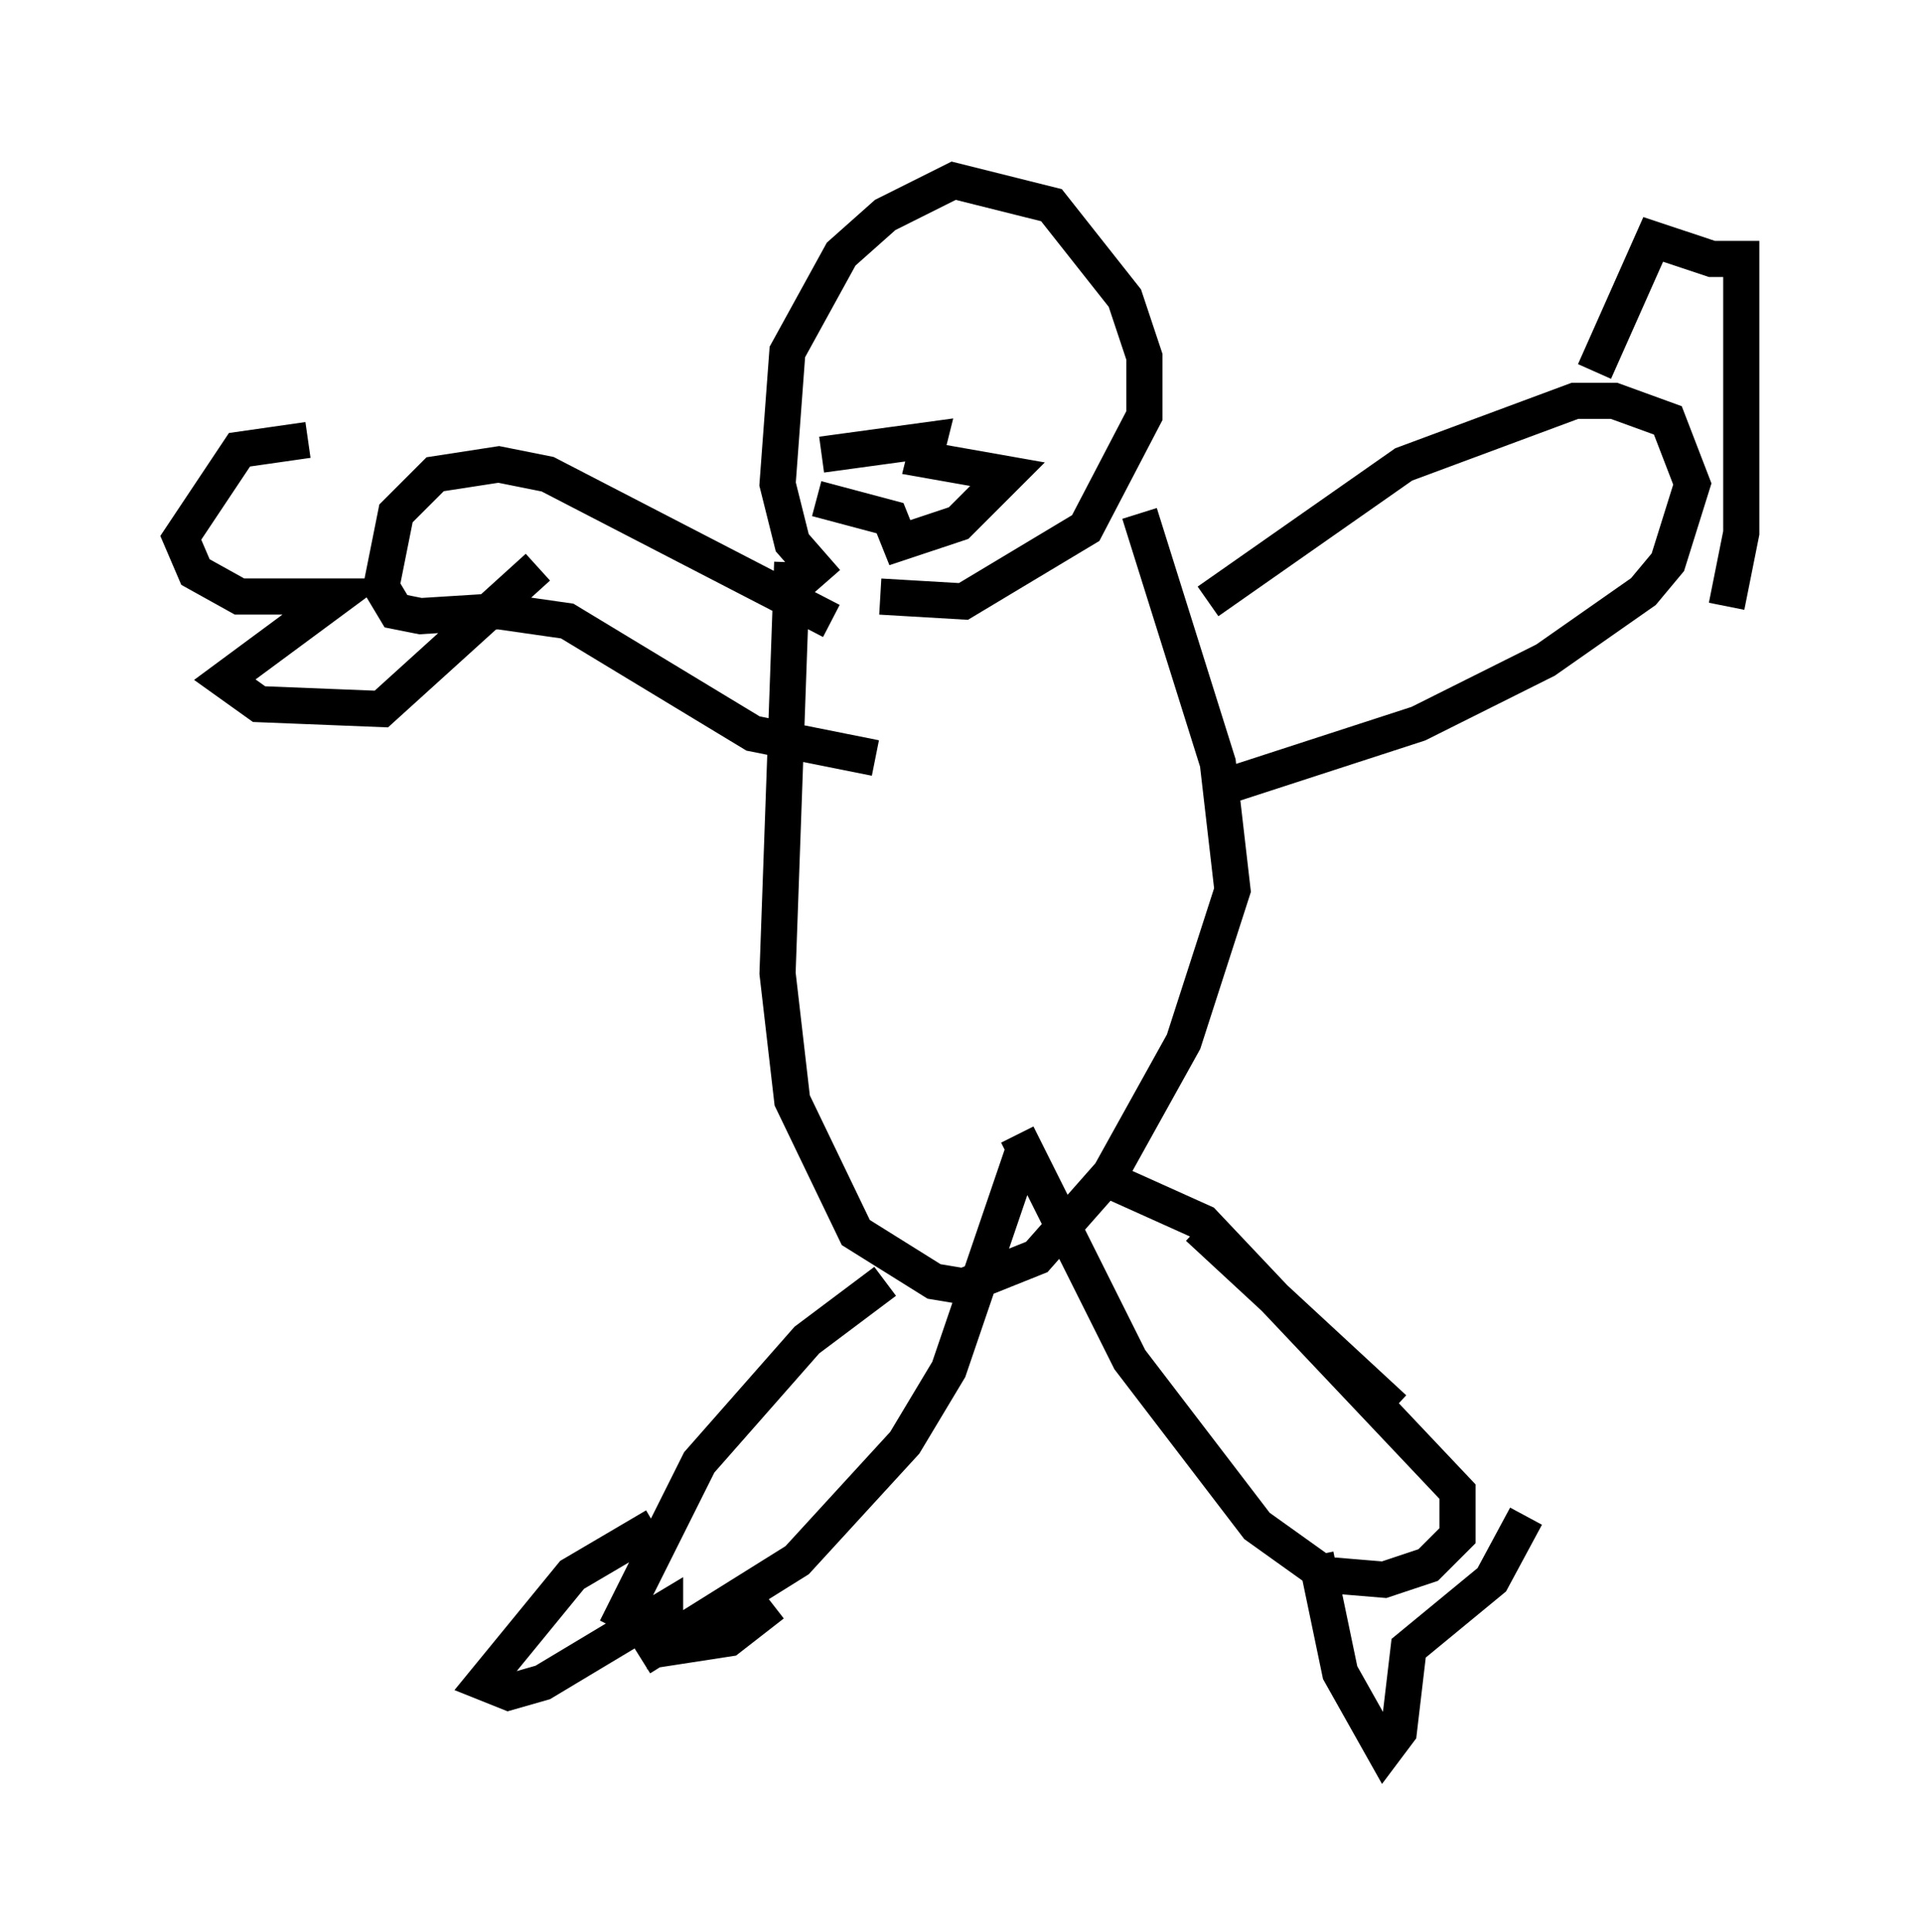 <?xml version="1.0" encoding="utf-8" ?>
<svg baseProfile="full" height="53.437" version="1.1" width="53.166" xmlns="http://www.w3.org/2000/svg" xmlns:ev="http://www.w3.org/2001/xml-events" xmlns:xlink="http://www.w3.org/1999/xlink"><defs /><rect fill="white" height="53.437" width="53.166" x="0" y="0" /><path d="M26.38, 15.284 m-3.518, 0.812 l-0.947, -1.083 -0.406, -1.624 l0.271, -3.654 1.488, -2.706 l1.218, -1.083 1.894, -0.947 l2.706, 0.677 2.03, 2.571 l0.541, 1.624 0.0, 1.624 l-1.624, 3.112 -3.383, 2.03 l-2.3, -0.135 m-2.436, -0.947 l-0.406, 11.367 0.406, 3.518 l1.759, 3.654 2.165, 1.353 l0.812, 0.135 2.03, -0.812 l2.03, -2.3 2.03, -3.654 l1.353, -4.195 -0.406, -3.518 l-2.165, -6.901 m-7.307, 6.766 l-3.383, -0.677 -5.142, -3.112 l-1.894, -0.271 -2.165, 0.135 l-0.677, -0.135 -0.406, -0.677 l0.406, -2.03 1.083, -1.083 l1.759, -0.271 1.353, 0.271 l7.848, 4.059 m10.419, -0.541 l5.413, -3.789 4.736, -1.759 l1.083, 0.0 1.488, 0.541 l0.677, 1.759 -0.677, 2.165 l-0.677, 0.812 -2.706, 1.894 l-3.518, 1.759 -5.413, 1.759 m-8.931, -13.667 l0.0, 0.0 m3.112, 0.947 l0.0, 0.0 m-3.518, 26.387 l-2.165, 1.624 -2.977, 3.383 l-2.3, 4.601 m16.103, -11.096 l5.413, 5.007 m-9.878, -30.311 l0.0, 0.0 m-10.961, 37.212 l4.33, -2.706 2.977, -3.248 l1.218, -2.03 2.03, -5.954 m-10.149, 10.284 l-2.3, 1.353 -2.436, 2.977 l0.677, 0.271 0.947, -0.271 l3.383, -2.03 0.0, 1.083 l1.759, -0.271 1.218, -0.947 m9.202, -11.773 l2.706, 1.218 7.036, 7.442 l0.0, 1.218 -0.812, 0.812 l-1.218, 0.406 -1.624, -0.135 l-1.894, -1.353 -3.518, -4.601 l-3.112, -6.225 m8.254, 11.637 l0.677, 3.248 1.218, 2.165 l0.406, -0.541 0.271, -2.3 l2.3, -1.894 0.947, -1.759 m-33.694, -29.77 l-1.894, 0.271 -1.624, 2.436 l0.406, 0.947 1.218, 0.677 l2.706, 0.0 -3.112, 2.3 l0.947, 0.677 3.383, 0.135 l4.33, -3.924 m29.228, -5.413 l1.624, -3.654 1.624, 0.541 l0.812, 0.0 0.0, 7.578 l-0.406, 2.03 m-25.034, -4.195 l2.977, -0.406 -0.135, 0.541 l2.3, 0.406 -1.353, 1.353 l-1.624, 0.541 -0.271, -0.677 l-2.03, -0.541 " fill="none" stroke="black" stroke-width="1" /></svg>